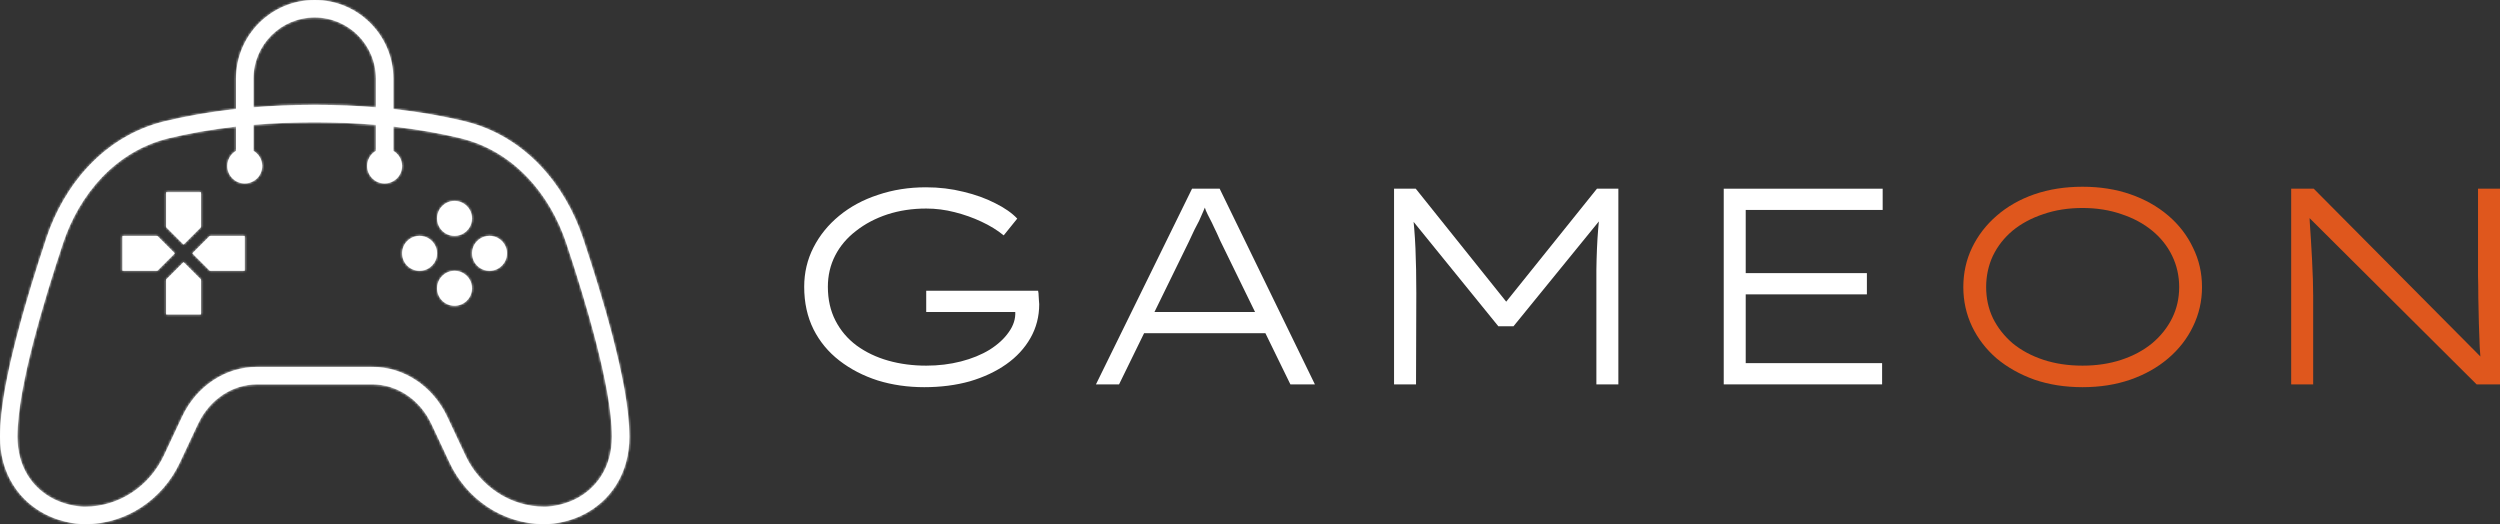 <svg width="1035" height="217" viewBox="0 0 1035 217" fill="none" xmlns="http://www.w3.org/2000/svg">
<rect x="0" y="0" width="1035" height="217" fill="#333333" stroke="none"/>
<mask id="path-1-inside-1_6_1364" fill="white">
<path d="M83.234 94.033L75.996 101.267L68.759 94.033V79.567H83.234V94.033Z"/>
<path d="M79.615 104.883L86.853 97.65H101.329V112.117H86.853L79.615 104.883Z"/>
<path d="M83.234 115.733V130.2H68.759V115.733L75.996 108.5L83.234 115.733Z"/>
<path d="M65.14 112.117H50.664V97.65H65.14L72.378 104.883L65.14 112.117Z"/>
<path d="M175.83 97.966C178.12 98.667 179.926 100.472 180.628 102.76C180.833 103.431 180.944 104.144 180.944 104.882C180.944 105.622 180.833 106.336 180.627 107.008C179.924 109.294 178.119 111.097 175.832 111.799C175.16 112.005 174.446 112.116 173.706 112.116C169.709 112.116 166.469 108.877 166.469 104.882C166.469 100.888 169.709 97.649 173.706 97.649C174.445 97.649 175.159 97.76 175.83 97.966Z"/>
<path d="M181.261 117.225C181.963 114.939 183.768 113.136 186.055 112.435C186.727 112.228 187.441 112.118 188.181 112.118C188.922 112.118 189.637 112.229 190.31 112.436C192.595 113.137 194.398 114.939 195.101 117.223C195.307 117.896 195.419 118.61 195.419 119.351C195.419 123.346 192.178 126.584 188.181 126.584C184.184 126.584 180.943 123.346 180.943 119.351C180.943 118.611 181.054 117.897 181.261 117.225Z"/>
<path d="M200.529 111.798C198.244 111.096 196.441 109.294 195.739 107.01C195.532 106.337 195.421 105.623 195.421 104.882C195.421 104.143 195.532 103.43 195.738 102.758C196.44 100.472 198.244 98.668 200.531 97.966C201.204 97.76 201.918 97.649 202.658 97.649C206.656 97.649 209.896 100.888 209.896 104.882C209.896 108.877 206.656 112.116 202.658 112.116C201.917 112.116 201.202 112.004 200.529 111.798Z"/>
<path d="M188.181 97.65C188.921 97.65 189.635 97.539 190.308 97.333C192.595 96.631 194.4 94.827 195.102 92.541C195.308 91.869 195.419 91.156 195.419 90.417C195.419 86.422 192.178 83.183 188.181 83.183C184.184 83.183 180.943 86.422 180.943 90.417C180.943 91.155 181.054 91.868 181.26 92.539C181.962 94.827 183.768 96.632 186.057 97.334C186.729 97.539 187.442 97.65 188.181 97.65Z"/>
<path fill-rule="evenodd" clip-rule="evenodd" d="M97.71 45.129V32.55C97.71 14.573 112.292 0 130.28 0C148.268 0 162.85 14.573 162.85 32.55V45.129C174.295 46.389 184.099 48.212 192.254 50.172C217.695 56.283 234.099 76.783 241.315 98.417C245.345 110.501 250.048 125.469 253.767 139.847C257.333 153.635 260.559 168.943 260.56 180.832C260.56 187.989 258.834 194.814 255.125 200.741C251.462 206.592 246.636 210.342 242.282 212.661C238.034 214.923 234.026 215.949 231.245 216.442C229.806 216.698 228.556 216.835 227.575 216.91C227.081 216.947 226.644 216.97 226.274 216.983C226.004 216.993 225.734 216.998 225.465 217L225.445 217L225.413 217L225.395 217L225.379 217L225.364 217C208.147 217 193.206 206.655 186.144 191.61L178.636 175.616C173.659 165.016 163.977 159.133 154.238 159.133H106.321C96.582 159.133 86.9 165.016 81.924 175.616L74.416 191.61C67.353 206.655 52.419 217 35.202 217L35.146 217L35.094 217L34.978 216.999L34.793 216.996C34.64 216.994 34.471 216.989 34.285 216.983C33.916 216.97 33.479 216.947 32.984 216.91C32.003 216.835 30.753 216.698 29.314 216.442C26.534 215.949 22.525 214.923 18.278 212.661C13.924 210.342 9.098 206.592 5.435 200.741C1.726 194.815 0 187.99 0 180.833C0 168.944 3.227 153.635 6.793 139.847C10.512 125.469 15.214 110.501 19.244 98.417C26.46 76.783 42.865 56.283 68.305 50.172C76.461 48.212 86.264 46.389 97.71 45.129ZM104.948 32.55C104.948 18.568 116.289 7.233 130.28 7.233C144.27 7.233 155.612 18.568 155.612 32.55V44.429C147.842 43.781 139.398 43.4 130.28 43.4C121.162 43.4 112.717 43.781 104.948 44.429V32.55ZM97.71 52.407V62.451C95.546 63.702 94.091 66.039 94.091 68.717C94.091 72.712 97.331 75.95 101.329 75.95C105.326 75.95 108.566 72.712 108.566 68.717C108.566 66.039 107.111 63.702 104.948 62.451V51.688C112.684 51.026 121.128 50.633 130.28 50.633C139.432 50.633 147.876 51.026 155.612 51.688V62.451C153.449 63.702 151.993 66.039 151.993 68.717C151.993 72.712 155.234 75.95 159.231 75.95C163.228 75.95 166.469 72.712 166.469 68.717C166.469 66.039 165.013 63.702 162.85 62.451V52.407C173.647 53.629 182.886 55.361 190.562 57.205C212.899 62.571 227.775 80.695 234.449 100.704C238.453 112.71 243.098 127.504 246.759 141.657C250.317 155.413 253.322 169.942 253.322 180.833C253.322 186.817 251.886 192.275 248.989 196.905C246.123 201.483 242.343 204.432 238.878 206.277C235.486 208.084 232.253 208.917 229.979 209.321C228.81 209.528 227.802 209.638 227.026 209.697C226.635 209.727 226.297 209.744 226.017 209.754C225.818 209.761 225.619 209.765 225.42 209.767L225.388 209.767L225.358 209.767C211.141 209.767 198.651 201.223 192.696 188.538L185.188 172.544C179.096 159.567 166.96 151.9 154.238 151.9H106.321C93.6 151.9 81.463 159.567 75.371 172.544L67.863 188.538C61.908 201.223 49.419 209.767 35.202 209.767L35.171 209.767L35.139 209.767L35.071 209.766L34.917 209.764C34.807 209.762 34.682 209.759 34.542 209.754C34.263 209.744 33.924 209.727 33.534 209.697C32.758 209.638 31.749 209.528 30.58 209.32C28.306 208.917 25.074 208.084 21.682 206.277C18.217 204.432 14.437 201.483 11.571 196.905C8.674 192.276 7.238 186.818 7.238 180.833C7.238 169.943 10.243 155.413 13.8 141.657C17.461 127.504 22.107 112.71 26.111 100.704C32.784 80.695 47.66 62.571 69.997 57.205C77.674 55.361 86.912 53.629 97.71 52.407Z"/>
</mask>
<path d="M83.234 94.033L75.996 101.267L68.759 94.033V79.567H83.234V94.033Z" fill="white"/>
<path d="M79.615 104.883L86.853 97.65H101.329V112.117H86.853L79.615 104.883Z" fill="white"/>
<path d="M83.234 115.733V130.2H68.759V115.733L75.996 108.5L83.234 115.733Z" fill="white"/>
<path d="M65.14 112.117H50.664V97.65H65.14L72.378 104.883L65.14 112.117Z" fill="white"/>
<path d="M175.83 97.966C178.12 98.667 179.926 100.472 180.628 102.76C180.833 103.431 180.944 104.144 180.944 104.882C180.944 105.622 180.833 106.336 180.627 107.008C179.924 109.294 178.119 111.097 175.832 111.799C175.16 112.005 174.446 112.116 173.706 112.116C169.709 112.116 166.469 108.877 166.469 104.882C166.469 100.888 169.709 97.649 173.706 97.649C174.445 97.649 175.159 97.76 175.83 97.966Z" fill="white"/>
<path d="M181.261 117.225C181.963 114.939 183.768 113.136 186.055 112.435C186.727 112.228 187.441 112.118 188.181 112.118C188.922 112.118 189.637 112.229 190.31 112.436C192.595 113.137 194.398 114.939 195.101 117.223C195.307 117.896 195.419 118.61 195.419 119.351C195.419 123.346 192.178 126.584 188.181 126.584C184.184 126.584 180.943 123.346 180.943 119.351C180.943 118.611 181.054 117.897 181.261 117.225Z" fill="white"/>
<path d="M200.529 111.798C198.244 111.096 196.441 109.294 195.739 107.01C195.532 106.337 195.421 105.623 195.421 104.882C195.421 104.143 195.532 103.43 195.738 102.758C196.44 100.472 198.244 98.668 200.531 97.966C201.204 97.76 201.918 97.649 202.658 97.649C206.656 97.649 209.896 100.888 209.896 104.882C209.896 108.877 206.656 112.116 202.658 112.116C201.917 112.116 201.202 112.004 200.529 111.798Z" fill="white"/>
<path d="M188.181 97.65C188.921 97.65 189.635 97.539 190.308 97.333C192.595 96.631 194.4 94.827 195.102 92.541C195.308 91.869 195.419 91.156 195.419 90.417C195.419 86.422 192.178 83.183 188.181 83.183C184.184 83.183 180.943 86.422 180.943 90.417C180.943 91.155 181.054 91.868 181.26 92.539C181.962 94.827 183.768 96.632 186.057 97.334C186.729 97.539 187.442 97.65 188.181 97.65Z" fill="white"/>
<path fill-rule="evenodd" clip-rule="evenodd" d="M97.71 45.129V32.55C97.71 14.573 112.292 0 130.28 0C148.268 0 162.85 14.573 162.85 32.55V45.129C174.295 46.389 184.099 48.212 192.254 50.172C217.695 56.283 234.099 76.783 241.315 98.417C245.345 110.501 250.048 125.469 253.767 139.847C257.333 153.635 260.559 168.943 260.56 180.832C260.56 187.989 258.834 194.814 255.125 200.741C251.462 206.592 246.636 210.342 242.282 212.661C238.034 214.923 234.026 215.949 231.245 216.442C229.806 216.698 228.556 216.835 227.575 216.91C227.081 216.947 226.644 216.97 226.274 216.983C226.004 216.993 225.734 216.998 225.465 217L225.445 217L225.413 217L225.395 217L225.379 217L225.364 217C208.147 217 193.206 206.655 186.144 191.61L178.636 175.616C173.659 165.016 163.977 159.133 154.238 159.133H106.321C96.582 159.133 86.9 165.016 81.924 175.616L74.416 191.61C67.353 206.655 52.419 217 35.202 217L35.146 217L35.094 217L34.978 216.999L34.793 216.996C34.64 216.994 34.471 216.989 34.285 216.983C33.916 216.97 33.479 216.947 32.984 216.91C32.003 216.835 30.753 216.698 29.314 216.442C26.534 215.949 22.525 214.923 18.278 212.661C13.924 210.342 9.098 206.592 5.435 200.741C1.726 194.815 0 187.99 0 180.833C0 168.944 3.227 153.635 6.793 139.847C10.512 125.469 15.214 110.501 19.244 98.417C26.46 76.783 42.865 56.283 68.305 50.172C76.461 48.212 86.264 46.389 97.71 45.129ZM104.948 32.55C104.948 18.568 116.289 7.233 130.28 7.233C144.27 7.233 155.612 18.568 155.612 32.55V44.429C147.842 43.781 139.398 43.4 130.28 43.4C121.162 43.4 112.717 43.781 104.948 44.429V32.55ZM97.71 52.407V62.451C95.546 63.702 94.091 66.039 94.091 68.717C94.091 72.712 97.331 75.95 101.329 75.95C105.326 75.95 108.566 72.712 108.566 68.717C108.566 66.039 107.111 63.702 104.948 62.451V51.688C112.684 51.026 121.128 50.633 130.28 50.633C139.432 50.633 147.876 51.026 155.612 51.688V62.451C153.449 63.702 151.993 66.039 151.993 68.717C151.993 72.712 155.234 75.95 159.231 75.95C163.228 75.95 166.469 72.712 166.469 68.717C166.469 66.039 165.013 63.702 162.85 62.451V52.407C173.647 53.629 182.886 55.361 190.562 57.205C212.899 62.571 227.775 80.695 234.449 100.704C238.453 112.71 243.098 127.504 246.759 141.657C250.317 155.413 253.322 169.942 253.322 180.833C253.322 186.817 251.886 192.275 248.989 196.905C246.123 201.483 242.343 204.432 238.878 206.277C235.486 208.084 232.253 208.917 229.979 209.321C228.81 209.528 227.802 209.638 227.026 209.697C226.635 209.727 226.297 209.744 226.017 209.754C225.818 209.761 225.619 209.765 225.42 209.767L225.388 209.767L225.358 209.767C211.141 209.767 198.651 201.223 192.696 188.538L185.188 172.544C179.096 159.567 166.96 151.9 154.238 151.9H106.321C93.6 151.9 81.463 159.567 75.371 172.544L67.863 188.538C61.908 201.223 49.419 209.767 35.202 209.767L35.171 209.767L35.139 209.767L35.071 209.766L34.917 209.764C34.807 209.762 34.682 209.759 34.542 209.754C34.263 209.744 33.924 209.727 33.534 209.697C32.758 209.638 31.749 209.528 30.58 209.32C28.306 208.917 25.074 208.084 21.682 206.277C18.217 204.432 14.437 201.483 11.571 196.905C8.674 192.276 7.238 186.818 7.238 180.833C7.238 169.943 10.243 155.413 13.8 141.657C17.461 127.504 22.107 112.71 26.111 100.704C32.784 80.695 47.66 62.571 69.997 57.205C77.674 55.361 86.912 53.629 97.71 52.407Z" fill="white"/>
<path d="M83.234 94.033L75.996 101.267L68.759 94.033V79.567H83.234V94.033Z" stroke="white" stroke-width="2" mask="url(#path-1-inside-1_6_1364)"/>
<path d="M79.615 104.883L86.853 97.65H101.329V112.117H86.853L79.615 104.883Z" stroke="white" stroke-width="2" mask="url(#path-1-inside-1_6_1364)"/>
<path d="M83.234 115.733V130.2H68.759V115.733L75.996 108.5L83.234 115.733Z" stroke="white" stroke-width="2" mask="url(#path-1-inside-1_6_1364)"/>
<path d="M65.14 112.117H50.664V97.65H65.14L72.378 104.883L65.14 112.117Z" stroke="white" stroke-width="2" mask="url(#path-1-inside-1_6_1364)"/>
<path d="M175.83 97.966C178.12 98.667 179.926 100.472 180.628 102.76C180.833 103.431 180.944 104.144 180.944 104.882C180.944 105.622 180.833 106.336 180.627 107.008C179.924 109.294 178.119 111.097 175.832 111.799C175.16 112.005 174.446 112.116 173.706 112.116C169.709 112.116 166.469 108.877 166.469 104.882C166.469 100.888 169.709 97.649 173.706 97.649C174.445 97.649 175.159 97.76 175.83 97.966Z" stroke="white" stroke-width="2" mask="url(#path-1-inside-1_6_1364)"/>
<path d="M181.261 117.225C181.963 114.939 183.768 113.136 186.055 112.435C186.727 112.228 187.441 112.118 188.181 112.118C188.922 112.118 189.637 112.229 190.31 112.436C192.595 113.137 194.398 114.939 195.101 117.223C195.307 117.896 195.419 118.61 195.419 119.351C195.419 123.346 192.178 126.584 188.181 126.584C184.184 126.584 180.943 123.346 180.943 119.351C180.943 118.611 181.054 117.897 181.261 117.225Z" stroke="white" stroke-width="2" mask="url(#path-1-inside-1_6_1364)"/>
<path d="M200.529 111.798C198.244 111.096 196.441 109.294 195.739 107.01C195.532 106.337 195.421 105.623 195.421 104.882C195.421 104.143 195.532 103.43 195.738 102.758C196.44 100.472 198.244 98.668 200.531 97.966C201.204 97.76 201.918 97.649 202.658 97.649C206.656 97.649 209.896 100.888 209.896 104.882C209.896 108.877 206.656 112.116 202.658 112.116C201.917 112.116 201.202 112.004 200.529 111.798Z" stroke="white" stroke-width="2" mask="url(#path-1-inside-1_6_1364)"/>
<path d="M188.181 97.65C188.921 97.65 189.635 97.539 190.308 97.333C192.595 96.631 194.4 94.827 195.102 92.541C195.308 91.869 195.419 91.156 195.419 90.417C195.419 86.422 192.178 83.183 188.181 83.183C184.184 83.183 180.943 86.422 180.943 90.417C180.943 91.155 181.054 91.868 181.26 92.539C181.962 94.827 183.768 96.632 186.057 97.334C186.729 97.539 187.442 97.65 188.181 97.65Z" stroke="white" stroke-width="2" mask="url(#path-1-inside-1_6_1364)"/>
<path fill-rule="evenodd" clip-rule="evenodd" d="M97.71 45.129V32.55C97.71 14.573 112.292 0 130.28 0C148.268 0 162.85 14.573 162.85 32.55V45.129C174.295 46.389 184.099 48.212 192.254 50.172C217.695 56.283 234.099 76.783 241.315 98.417C245.345 110.501 250.048 125.469 253.767 139.847C257.333 153.635 260.559 168.943 260.56 180.832C260.56 187.989 258.834 194.814 255.125 200.741C251.462 206.592 246.636 210.342 242.282 212.661C238.034 214.923 234.026 215.949 231.245 216.442C229.806 216.698 228.556 216.835 227.575 216.91C227.081 216.947 226.644 216.97 226.274 216.983C226.004 216.993 225.734 216.998 225.465 217L225.445 217L225.413 217L225.395 217L225.379 217L225.364 217C208.147 217 193.206 206.655 186.144 191.61L178.636 175.616C173.659 165.016 163.977 159.133 154.238 159.133H106.321C96.582 159.133 86.9 165.016 81.924 175.616L74.416 191.61C67.353 206.655 52.419 217 35.202 217L35.146 217L35.094 217L34.978 216.999L34.793 216.996C34.64 216.994 34.471 216.989 34.285 216.983C33.916 216.97 33.479 216.947 32.984 216.91C32.003 216.835 30.753 216.698 29.314 216.442C26.534 215.949 22.525 214.923 18.278 212.661C13.924 210.342 9.098 206.592 5.435 200.741C1.726 194.815 0 187.99 0 180.833C0 168.944 3.227 153.635 6.793 139.847C10.512 125.469 15.214 110.501 19.244 98.417C26.46 76.783 42.865 56.283 68.305 50.172C76.461 48.212 86.264 46.389 97.71 45.129ZM104.948 32.55C104.948 18.568 116.289 7.233 130.28 7.233C144.27 7.233 155.612 18.568 155.612 32.55V44.429C147.842 43.781 139.398 43.4 130.28 43.4C121.162 43.4 112.717 43.781 104.948 44.429V32.55ZM97.71 52.407V62.451C95.546 63.702 94.091 66.039 94.091 68.717C94.091 72.712 97.331 75.95 101.329 75.95C105.326 75.95 108.566 72.712 108.566 68.717C108.566 66.039 107.111 63.702 104.948 62.451V51.688C112.684 51.026 121.128 50.633 130.28 50.633C139.432 50.633 147.876 51.026 155.612 51.688V62.451C153.449 63.702 151.993 66.039 151.993 68.717C151.993 72.712 155.234 75.95 159.231 75.95C163.228 75.95 166.469 72.712 166.469 68.717C166.469 66.039 165.013 63.702 162.85 62.451V52.407C173.647 53.629 182.886 55.361 190.562 57.205C212.899 62.571 227.775 80.695 234.449 100.704C238.453 112.71 243.098 127.504 246.759 141.657C250.317 155.413 253.322 169.942 253.322 180.833C253.322 186.817 251.886 192.275 248.989 196.905C246.123 201.483 242.343 204.432 238.878 206.277C235.486 208.084 232.253 208.917 229.979 209.321C228.81 209.528 227.802 209.638 227.026 209.697C226.635 209.727 226.297 209.744 226.017 209.754C225.818 209.761 225.619 209.765 225.42 209.767L225.388 209.767L225.358 209.767C211.141 209.767 198.651 201.223 192.696 188.538L185.188 172.544C179.096 159.567 166.96 151.9 154.238 151.9H106.321C93.6 151.9 81.463 159.567 75.371 172.544L67.863 188.538C61.908 201.223 49.419 209.767 35.202 209.767L35.171 209.767L35.139 209.767L35.071 209.766L34.917 209.764C34.807 209.762 34.682 209.759 34.542 209.754C34.263 209.744 33.924 209.727 33.534 209.697C32.758 209.638 31.749 209.528 30.58 209.32C28.306 208.917 25.074 208.084 21.682 206.277C18.217 204.432 14.437 201.483 11.571 196.905C8.674 192.276 7.238 186.818 7.238 180.833C7.238 169.943 10.243 155.413 13.8 141.657C17.461 127.504 22.107 112.71 26.111 100.704C32.784 80.695 47.66 62.571 69.997 57.205C77.674 55.361 86.912 53.629 97.71 52.407Z" stroke="white" stroke-width="2" mask="url(#path-1-inside-1_6_1364)"/>
<path d="M948.551 159.134V78.12H957.884L1028.12 148.833L1027.3 150.917C1026.99 149.142 1026.76 146.75 1026.6 143.741C1026.52 140.655 1026.41 137.337 1026.25 133.788C1026.17 130.239 1026.09 126.728 1026.02 123.256C1026.02 119.784 1025.98 116.698 1025.9 113.998C1025.9 111.22 1025.9 109.175 1025.9 107.864V78.12H1035V159.134H1025.32L955.784 89.925L956.018 87.495C956.095 88.498 956.173 90.041 956.251 92.124C956.407 94.13 956.562 96.483 956.718 99.184C956.873 101.807 957.029 104.546 957.184 107.401C957.34 110.256 957.457 112.995 957.534 115.618C957.612 118.241 957.651 120.479 957.651 122.33V159.134H948.551Z" fill="#DF571D"/>
<path d="M862.165 160.291C854.932 160.291 848.282 159.249 842.215 157.166C836.226 155.005 831.015 152.074 826.582 148.37C822.226 144.589 818.843 140.192 816.432 135.176C814.021 130.084 812.815 124.645 812.815 118.858C812.815 112.994 814.021 107.555 816.432 102.54C818.843 97.525 822.226 93.127 826.582 89.346C831.015 85.488 836.226 82.518 842.215 80.435C848.282 78.351 854.932 77.31 862.165 77.31C869.398 77.31 876.009 78.351 881.998 80.435C887.987 82.518 893.198 85.45 897.631 89.23C902.064 93.011 905.487 97.447 907.898 102.54C910.387 107.555 911.631 112.994 911.631 118.858C911.631 124.645 910.387 130.084 907.898 135.176C905.487 140.192 902.064 144.589 897.631 148.37C893.198 152.151 887.987 155.083 881.998 157.166C876.009 159.249 869.398 160.291 862.165 160.291ZM862.165 151.379C867.998 151.379 873.365 150.569 878.265 148.949C883.165 147.328 887.403 145.052 890.981 142.12C894.559 139.111 897.32 135.639 899.264 131.704C901.209 127.77 902.181 123.487 902.181 118.858C902.181 114.229 901.209 109.908 899.264 105.896C897.32 101.884 894.559 98.412 890.981 95.48C887.403 92.548 883.165 90.272 878.265 88.652C873.365 86.954 867.998 86.106 862.165 86.106C856.254 86.106 850.848 86.954 845.948 88.652C841.048 90.272 836.809 92.548 833.232 95.48C829.732 98.412 827.01 101.884 825.065 105.896C823.199 109.908 822.265 114.229 822.265 118.858C822.265 123.487 823.199 127.77 825.065 131.704C827.01 135.639 829.732 139.111 833.232 142.12C836.809 145.052 841.048 147.328 845.948 148.949C850.848 150.569 856.254 151.379 862.165 151.379Z" fill="#DF571D"/>
<path d="M713.625 159.134V78.12H779.425V86.916H722.725V150.338H779.191V159.134H713.625ZM718.525 121.868V113.072H772.891V121.868H718.525Z" fill="white"/>
<path d="M577.136 159.134V78.12H586.119L625.318 127.076H621.819L661.135 78.12H670.001V159.134H660.901V121.405C660.824 114.769 660.901 108.674 661.135 103.119C661.368 97.486 661.835 91.816 662.535 86.106L663.818 89.347L626.602 135.061H620.302L583.202 89.347L584.602 86.106C585.302 91.661 585.769 97.255 586.002 102.887C586.236 108.442 586.352 114.615 586.352 121.405L586.236 159.134H577.136Z" fill="white"/>
<path d="M453.722 159.134L493.505 78.12H504.939L544.371 159.134H534.222L505.172 99.647C504.161 97.332 503.305 95.48 502.605 94.092C501.983 92.703 501.4 91.507 500.855 90.504C500.311 89.501 499.766 88.382 499.222 87.148C498.755 85.913 498.211 84.331 497.589 82.403L500.272 82.287C499.416 84.524 498.677 86.337 498.055 87.726C497.511 89.038 496.966 90.272 496.422 91.43C495.878 92.51 495.255 93.706 494.555 95.017C493.933 96.329 493.116 98.065 492.105 100.225L463.289 159.134H453.722ZM470.172 137.955L473.906 129.159H523.838L525.472 137.955H470.172Z" fill="white"/>
<path d="M382.637 160.291C375.792 160.291 369.376 159.365 363.387 157.513C357.398 155.584 352.109 152.845 347.52 149.296C342.932 145.747 339.354 141.426 336.787 136.334C334.221 131.164 332.937 125.301 332.937 118.742C332.937 112.879 334.221 107.439 336.787 102.424C339.354 97.409 342.893 93.049 347.404 89.346C351.993 85.565 357.359 82.672 363.504 80.666C369.648 78.583 376.259 77.541 383.337 77.541C388.781 77.541 393.953 78.159 398.853 79.393C403.753 80.55 408.148 82.132 412.036 84.138C415.925 86.067 418.959 88.189 421.136 90.503L415.536 97.447C412.892 95.287 409.82 93.397 406.32 91.776C402.898 90.156 399.203 88.844 395.237 87.841C391.348 86.838 387.42 86.337 383.453 86.337C377.698 86.337 372.331 87.147 367.354 88.767C362.454 90.388 358.137 92.664 354.404 95.596C350.67 98.45 347.793 101.845 345.77 105.78C343.748 109.715 342.737 114.036 342.737 118.742C342.737 123.989 343.787 128.657 345.887 132.746C347.987 136.835 350.904 140.269 354.637 143.046C358.448 145.824 362.804 147.907 367.704 149.296C372.604 150.685 377.853 151.379 383.453 151.379C388.509 151.379 393.292 150.8 397.803 149.643C402.314 148.486 406.281 146.866 409.703 144.782C413.125 142.622 415.77 140.192 417.636 137.491C419.581 134.791 420.475 131.975 420.32 129.043V126.034L422.536 129.158H383.453V120.363H429.77C429.925 121.057 430.003 121.79 430.003 122.562C430.081 123.256 430.12 123.873 430.12 124.413C430.197 124.953 430.236 125.455 430.236 125.918C430.236 131.01 429.031 135.678 426.62 139.922C424.209 144.165 420.864 147.791 416.586 150.8C412.309 153.81 407.292 156.163 401.537 157.86C395.781 159.48 389.481 160.291 382.637 160.291Z" fill="white"/>
</svg>
